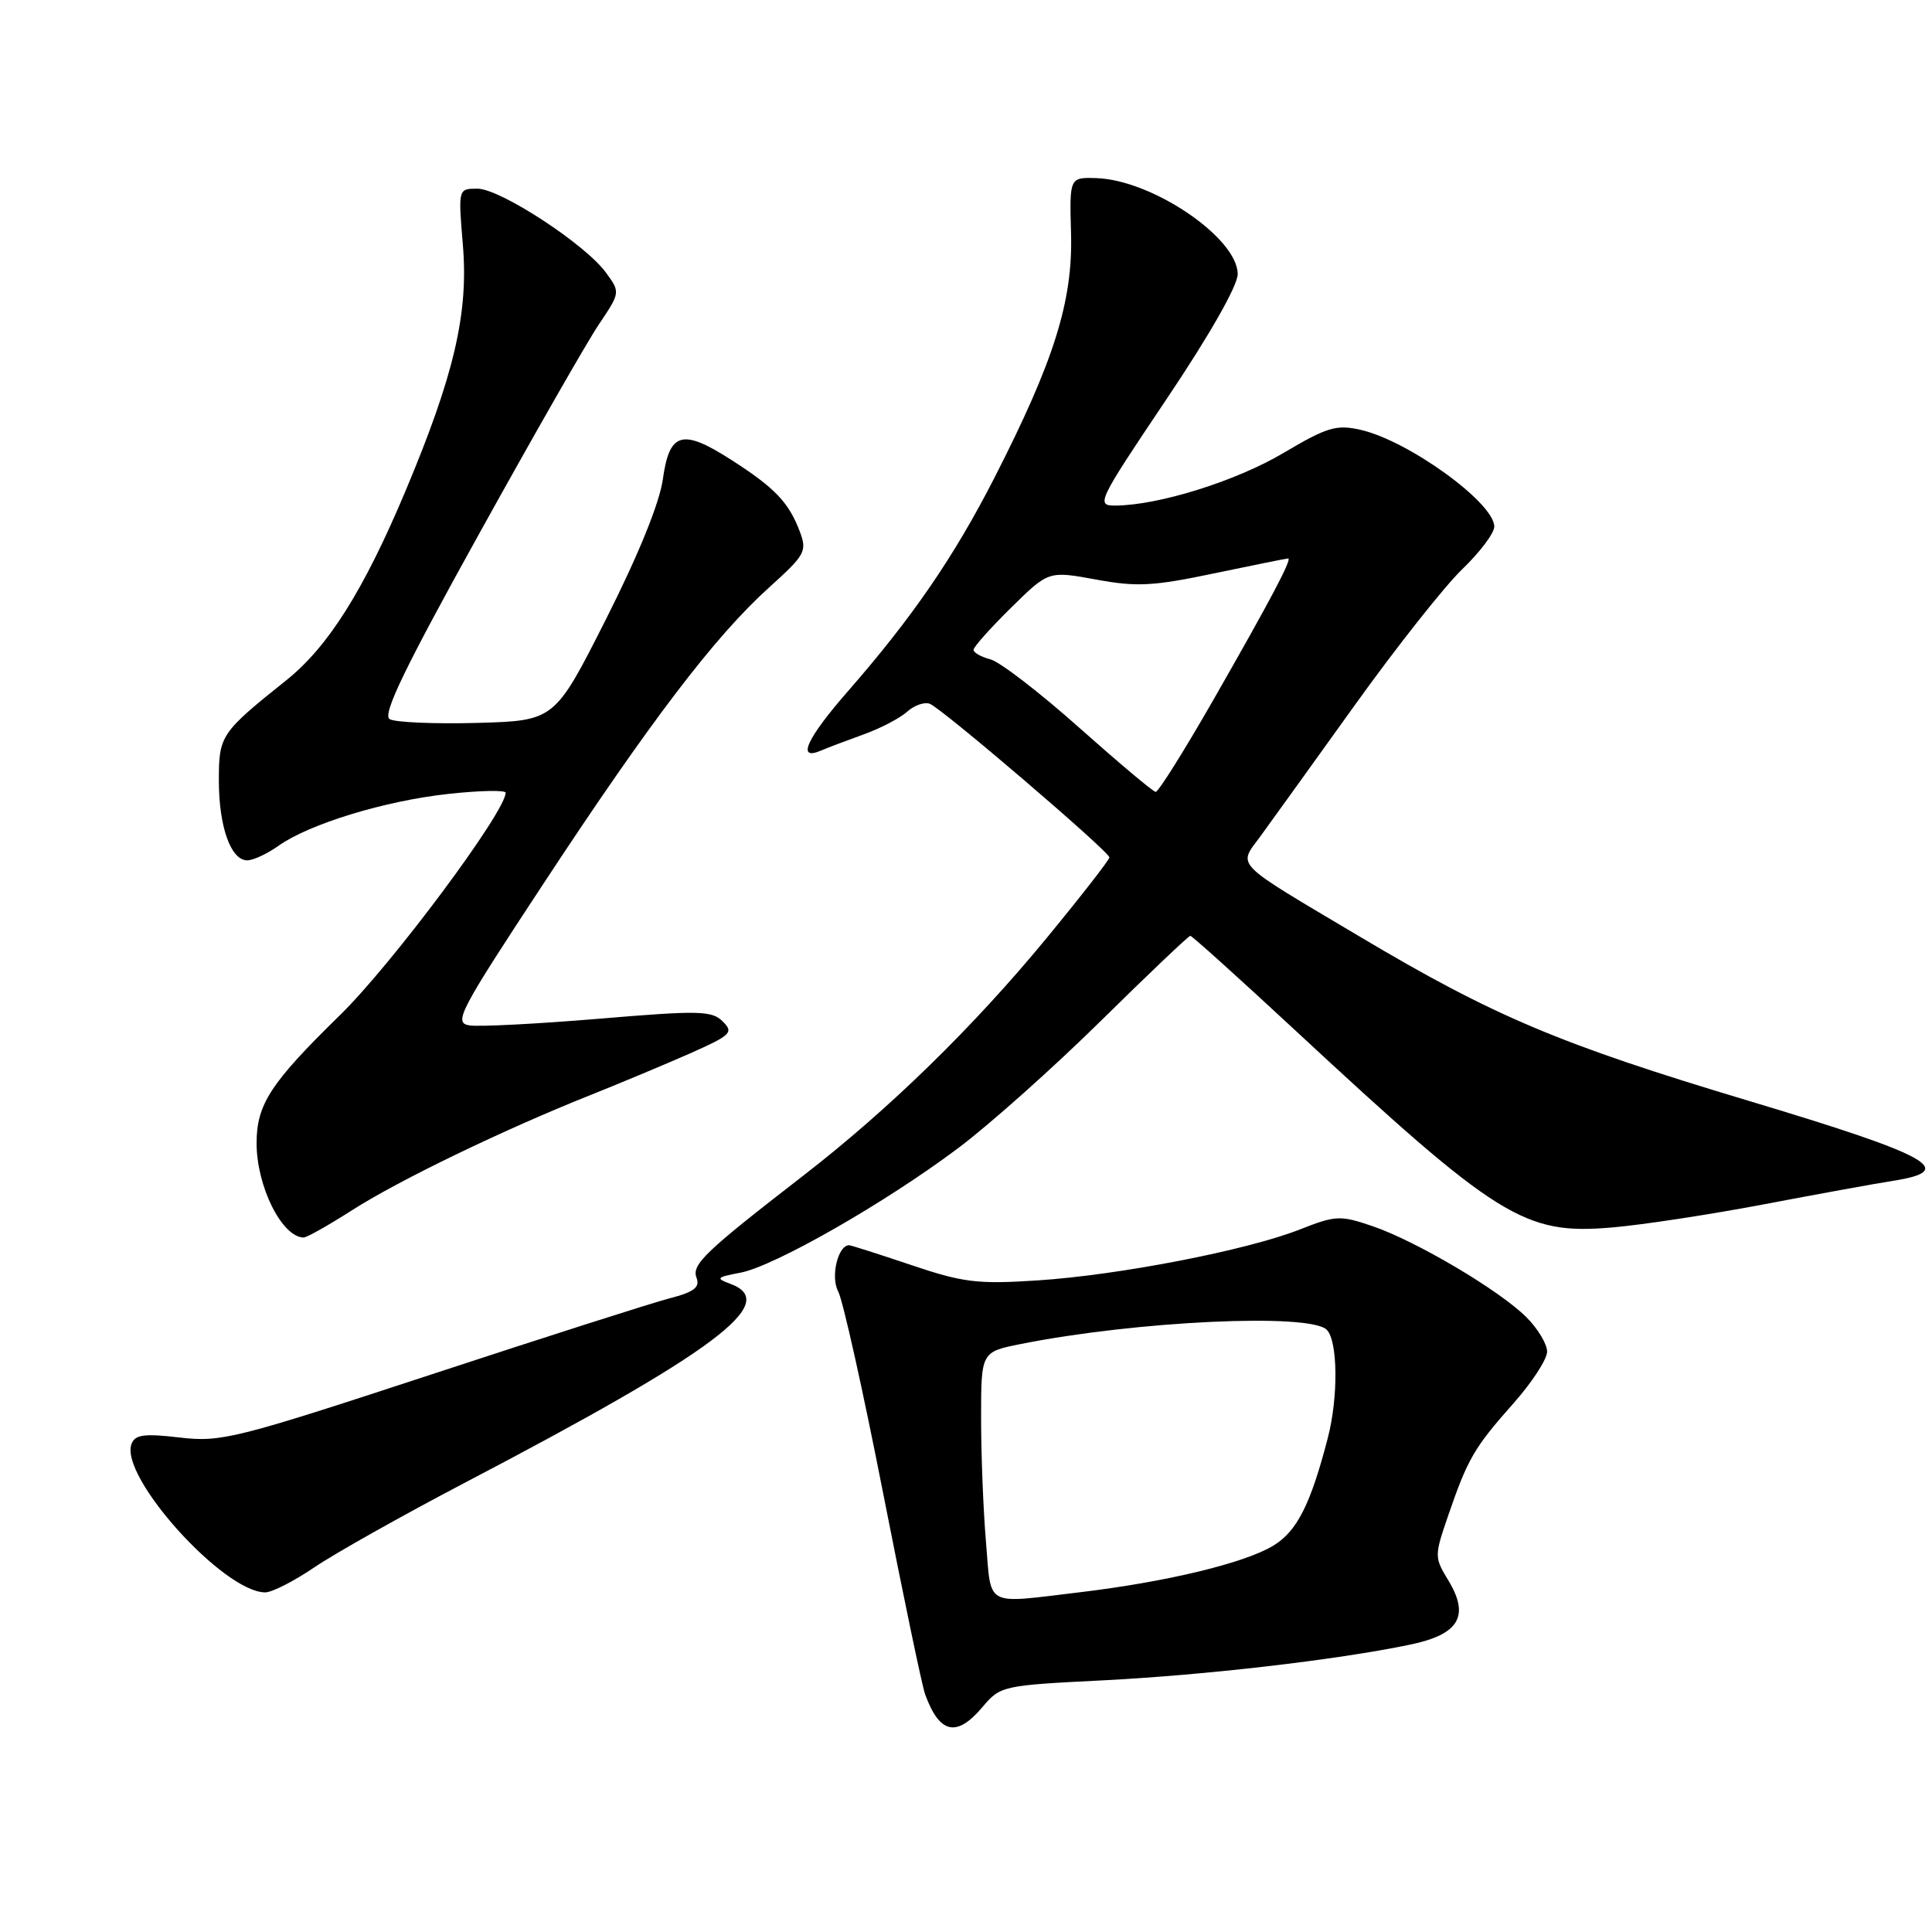 <?xml version="1.0" encoding="UTF-8" standalone="no"?>
<!DOCTYPE svg PUBLIC "-//W3C//DTD SVG 1.1//EN" "http://www.w3.org/Graphics/SVG/1.1/DTD/svg11.dtd" >
<svg xmlns="http://www.w3.org/2000/svg" xmlns:xlink="http://www.w3.org/1999/xlink" version="1.1" viewBox="0 0 256 256">
 <g >
 <path fill="currentColor"
d=" M 130.21 226.16 C 132.55 223.39 132.86 223.32 146.05 222.66 C 159.64 221.97 177.06 219.96 186.81 217.93 C 193.34 216.58 194.79 214.15 191.90 209.39 C 190.05 206.34 190.05 206.17 191.92 200.74 C 194.48 193.29 195.35 191.80 200.54 185.95 C 202.99 183.19 205.00 180.11 205.00 179.10 C 205.00 178.10 203.77 176.05 202.27 174.55 C 198.72 170.99 187.64 164.44 181.86 162.47 C 177.58 161.01 176.98 161.04 172.21 162.92 C 165.22 165.67 148.33 168.95 137.50 169.66 C 129.51 170.18 127.63 169.95 120.73 167.62 C 116.45 166.18 112.76 165.00 112.51 165.00 C 111.03 165.00 110.03 169.19 111.06 171.11 C 111.68 172.26 114.36 184.30 117.02 197.86 C 119.68 211.41 122.18 223.40 122.58 224.50 C 124.50 229.76 126.77 230.26 130.21 226.16 Z  M 41.64 207.69 C 44.31 205.87 53.24 200.85 61.48 196.53 C 94.80 179.09 103.49 172.59 96.79 170.12 C 94.79 169.38 94.92 169.24 98.10 168.64 C 102.58 167.80 117.31 159.38 126.98 152.12 C 131.10 149.03 139.61 141.44 145.89 135.25 C 152.17 129.06 157.50 124.00 157.72 124.00 C 157.95 124.00 164.14 129.58 171.49 136.40 C 198.51 161.49 201.96 163.64 213.56 162.65 C 217.51 162.32 226.54 160.94 233.62 159.60 C 240.71 158.25 248.44 156.84 250.80 156.47 C 259.50 155.12 255.89 153.12 231.62 145.84 C 206.65 138.35 197.92 134.66 180.20 124.12 C 163.14 113.98 164.04 114.88 167.02 110.80 C 168.38 108.93 174.00 101.13 179.50 93.46 C 185.00 85.79 191.41 77.68 193.75 75.43 C 196.09 73.18 198.00 70.64 198.00 69.78 C 198.00 66.62 186.59 58.37 180.26 56.95 C 177.07 56.23 175.84 56.60 170.07 60.02 C 163.78 63.75 153.54 66.95 147.80 66.99 C 145.19 67.00 145.41 66.53 154.55 52.92 C 160.27 44.41 164.00 37.85 164.00 36.33 C 164.00 31.52 152.65 23.82 145.24 23.60 C 141.71 23.50 141.71 23.50 141.92 31.03 C 142.15 39.93 139.67 47.84 131.77 63.30 C 126.41 73.78 120.91 81.80 112.34 91.61 C 106.88 97.86 105.52 100.84 108.75 99.47 C 109.71 99.06 112.30 98.08 114.50 97.29 C 116.70 96.49 119.27 95.15 120.21 94.30 C 121.15 93.45 122.50 92.98 123.21 93.26 C 124.87 93.91 147.00 112.85 147.00 113.61 C 147.00 113.93 143.24 118.76 138.64 124.35 C 128.96 136.10 117.86 146.93 106.50 155.73 C 93.32 165.93 91.62 167.56 92.30 169.33 C 92.77 170.58 91.96 171.20 88.71 172.04 C 86.39 172.64 72.16 177.19 57.07 182.15 C 31.22 190.64 29.31 191.12 23.83 190.48 C 19.12 189.93 17.90 190.09 17.43 191.32 C 15.78 195.62 29.61 210.98 35.14 211.00 C 36.04 211.00 38.96 209.51 41.64 207.69 Z  M 46.70 160.33 C 52.91 156.36 66.79 149.66 78.29 145.08 C 82.25 143.50 88.17 141.02 91.44 139.58 C 96.88 137.16 97.24 136.81 95.77 135.35 C 94.34 133.91 92.66 133.87 79.34 134.99 C 71.18 135.67 63.46 136.07 62.20 135.87 C 60.07 135.53 60.80 134.13 72.07 117.00 C 86.22 95.49 94.71 84.35 101.89 77.86 C 106.74 73.48 106.97 73.06 105.95 70.36 C 104.50 66.55 102.65 64.62 96.89 60.93 C 90.39 56.76 88.70 57.24 87.83 63.51 C 87.39 66.65 84.61 73.50 80.32 82.00 C 73.50 95.50 73.50 95.50 63.22 95.79 C 57.57 95.94 52.36 95.72 51.63 95.29 C 50.64 94.70 53.58 88.60 63.41 70.87 C 70.61 57.87 77.78 45.32 79.35 42.99 C 82.20 38.75 82.20 38.74 80.29 36.12 C 77.55 32.36 66.28 25.00 63.26 25.00 C 60.71 25.00 60.71 25.00 61.33 32.42 C 62.10 41.50 60.18 49.72 53.71 65.11 C 48.19 78.22 43.49 85.69 37.97 90.11 C 29.23 97.10 29.00 97.45 29.00 103.41 C 29.00 109.54 30.58 114.00 32.76 114.00 C 33.55 114.00 35.40 113.14 36.89 112.08 C 40.97 109.17 51.08 106.09 59.48 105.19 C 63.62 104.74 67.00 104.68 67.00 105.04 C 67.00 107.56 51.93 127.79 45.06 134.50 C 35.85 143.50 34.00 146.33 34.00 151.48 C 34.00 157.20 37.35 163.92 40.23 163.98 C 40.63 163.99 43.54 162.35 46.70 160.33 Z  M 130.65 204.35 C 130.29 200.14 130.00 192.75 130.00 187.92 C 130.00 179.14 130.00 179.14 135.25 178.09 C 150.60 175.03 173.56 173.96 175.80 176.20 C 177.27 177.67 177.35 185.10 175.95 190.50 C 173.66 199.36 171.85 202.93 168.68 204.83 C 164.84 207.14 154.51 209.62 143.03 210.99 C 130.33 212.50 131.38 213.07 130.65 204.35 Z  M 143.00 96.42 C 137.78 91.77 132.49 87.70 131.25 87.37 C 130.01 87.05 129.00 86.48 129.00 86.10 C 129.00 85.73 131.23 83.22 133.97 80.53 C 138.93 75.64 138.93 75.64 145.22 76.79 C 150.62 77.79 152.82 77.67 160.90 75.97 C 166.07 74.89 170.47 74.00 170.68 74.00 C 171.26 74.00 168.37 79.47 160.77 92.75 C 156.91 99.49 153.47 104.97 153.13 104.93 C 152.78 104.90 148.22 101.06 143.00 96.42 Z "/>
</g>
</svg>
